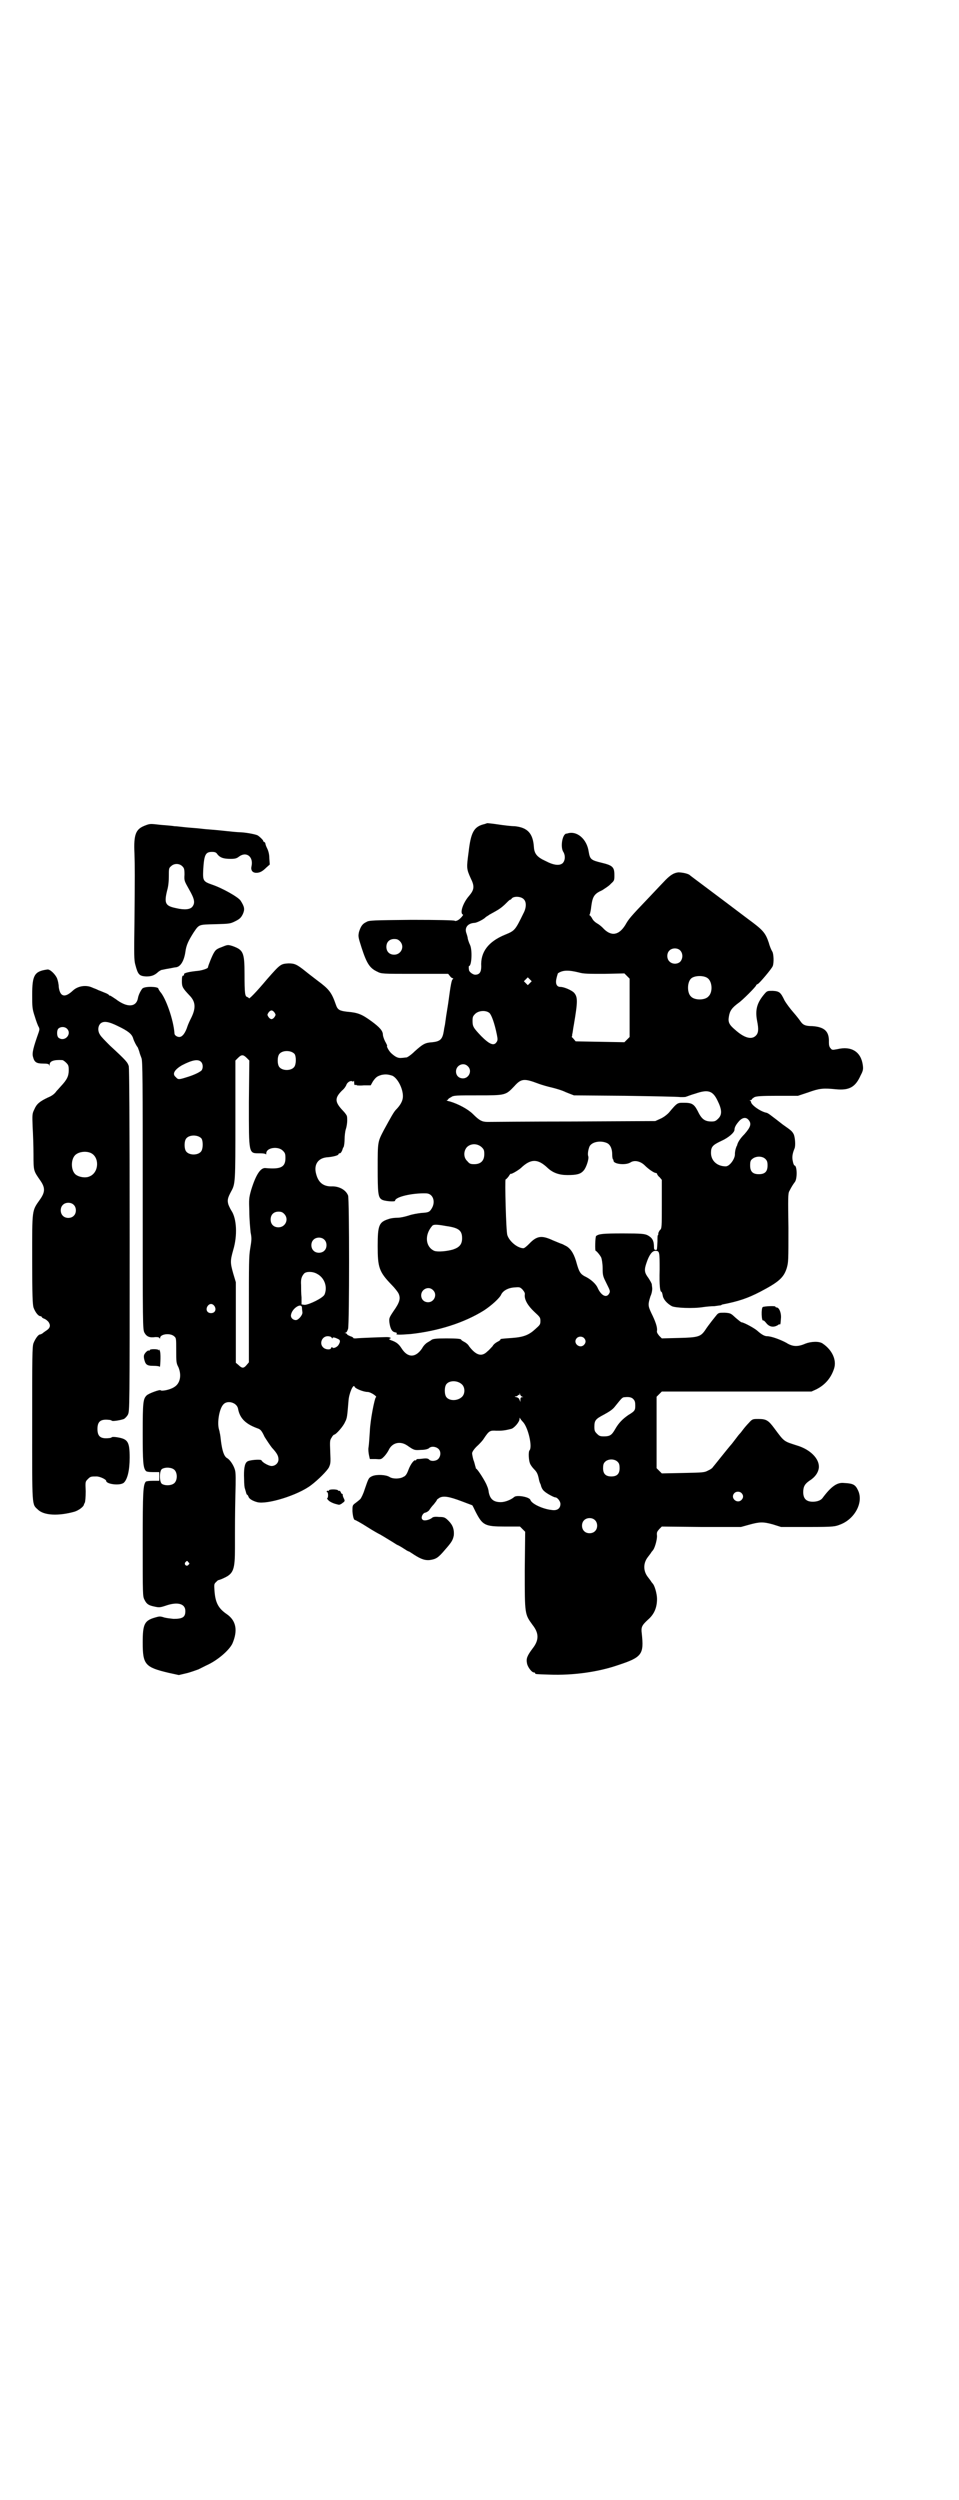 <?xml version="1.0" standalone="no"?>
<!DOCTYPE svg PUBLIC "-//W3C//DTD SVG 20010904//EN"
 "http://www.w3.org/TR/2001/REC-SVG-20010904/DTD/svg10.dtd">
<svg version="1.0" xmlns="http://www.w3.org/2000/svg"
 width="1102pt" height="2870pt" viewBox="0 0 1102 2870"
 preserveAspectRatio="xMidYMid meet">
<g transform="translate(0,2870) scale(0.5,-0.5)"
fill="#000000" stroke="none">
<path d="M1110 3847 c-21 -6 -28 -19 -33 -63 -5 -37 -5 -39 5 -61 9 -18 8 -26
-4 -40 -14 -16 -22 -40 -14 -43 2 0 -6 -10 -12 -13 -4 -2 -6 -2 -7 -1 -2 1
-38 2 -99 2 -89 -1 -98 -1 -104 -5 -9 -4 -13 -10 -17 -23 -2 -10 -2 -11 6 -36
12 -37 19 -47 36 -55 10 -5 10 -5 86 -5 l77 0 4 -5 c2 -3 5 -5 6 -5 2 0 2 0 1
-2 -3 -1 -5 -11 -11 -56 -4 -24 -6 -38 -7 -46 0 -2 -2 -9 -3 -17 -3 -19 -8
-24 -26 -26 -17 -1 -22 -4 -41 -21 -8 -8 -17 -14 -19 -14 -3 0 -8 -1 -11 -1
-8 -1 -14 2 -23 10 -6 5 -13 18 -10 18 0 0 -2 5 -5 10 -3 6 -5 13 -5 15 0 9
-7 17 -26 31 -22 16 -31 20 -56 22 -17 2 -22 4 -26 16 -10 29 -16 36 -43 56
-9 7 -21 16 -27 21 -20 16 -25 18 -39 18 -18 -1 -19 -2 -49 -36 -26 -31 -42
-47 -42 -44 0 1 -2 2 -4 3 -5 1 -6 9 -6 52 0 51 -3 56 -28 65 -10 3 -11 3 -23
-2 -11 -4 -15 -6 -19 -13 -4 -6 -14 -31 -14 -34 0 -3 -14 -7 -22 -8 -21 -2
-34 -5 -33 -8 0 -2 0 -3 -2 -3 -2 0 -3 -3 -3 -13 0 -13 2 -16 17 -32 15 -15
16 -30 3 -55 -3 -6 -6 -13 -7 -16 -5 -16 -12 -25 -19 -25 -5 0 -11 4 -11 8 -2
31 -20 82 -33 96 -2 3 -4 6 -4 7 0 5 -32 6 -37 0 -4 -5 -9 -15 -10 -22 -4 -21
-25 -22 -51 -2 -6 4 -12 8 -13 8 -2 0 -3 1 -3 2 0 0 -4 3 -10 5 -5 2 -12 5
-15 6 -3 2 -10 4 -14 6 -14 6 -32 3 -43 -7 -19 -18 -30 -15 -33 8 0 6 -2 15
-4 20 -4 9 -16 21 -22 20 -30 -4 -35 -13 -35 -58 0 -28 0 -32 6 -50 3 -10 7
-21 9 -24 2 -4 2 -6 0 -12 -12 -34 -16 -48 -13 -57 3 -12 8 -15 23 -15 10 0
13 -1 14 -3 0 -3 1 -3 1 0 0 9 10 12 29 11 2 0 6 -3 9 -6 5 -5 6 -7 6 -17 0
-14 -4 -22 -18 -37 -2 -2 -6 -7 -10 -11 -4 -6 -10 -11 -20 -15 -19 -9 -26 -15
-31 -27 -5 -10 -5 -12 -4 -40 1 -17 2 -45 2 -64 0 -38 0 -37 16 -60 11 -16 11
-26 -1 -43 -19 -27 -18 -21 -18 -137 0 -86 1 -103 3 -111 4 -11 11 -20 16 -20
1 0 3 -1 3 -2 0 -1 3 -3 6 -4 3 -1 8 -5 10 -8 5 -8 3 -14 -7 -20 -3 -2 -7 -5
-8 -6 -2 -1 -4 -2 -5 -2 -4 0 -11 -10 -15 -20 -3 -8 -3 -32 -3 -184 0 -195 -1
-185 13 -198 14 -14 48 -15 84 -5 10 3 22 12 22 17 0 0 1 2 2 4 1 2 2 13 2 26
-1 22 -1 22 5 28 6 6 7 6 20 6 8 0 22 -7 22 -10 0 -8 33 -12 41 -4 8 8 13 28
13 57 0 37 -4 43 -29 47 -6 1 -12 1 -12 0 -1 -1 -4 -2 -7 -2 -19 -2 -26 4 -26
21 0 17 7 23 26 21 3 0 6 -1 7 -2 1 -2 20 1 28 4 3 2 7 6 9 10 4 8 4 15 4 399
0 292 -1 394 -2 401 -3 9 -5 12 -43 47 -10 10 -21 21 -23 25 -6 9 -5 20 1 26
7 6 18 5 40 -6 23 -11 32 -18 35 -28 2 -7 8 -18 10 -20 1 -1 2 -5 4 -10 1 -5
4 -12 5 -15 3 -6 3 -52 3 -315 0 -303 0 -308 4 -316 5 -9 12 -12 25 -10 5 0 8
0 9 -2 2 -2 2 -2 2 0 0 9 23 12 32 4 5 -4 5 -5 5 -32 0 -26 0 -30 5 -39 8 -19
4 -38 -10 -46 -9 -6 -29 -10 -31 -7 -1 2 -27 -7 -32 -12 -8 -8 -9 -15 -9 -87
0 -65 1 -79 7 -86 1 -2 7 -3 16 -3 l15 0 0 -10 0 -10 -15 0 c-9 0 -15 -1 -16
-2 -6 -8 -7 -21 -7 -141 0 -120 0 -122 4 -130 5 -10 9 -13 24 -16 9 -2 12 -2
24 2 28 10 46 5 46 -12 0 -14 -6 -18 -27 -18 -9 1 -19 2 -24 4 -7 2 -9 2 -19
-1 -24 -7 -28 -15 -28 -57 0 -51 5 -57 60 -70 l23 -5 17 4 c9 2 22 7 28 9 6 3
14 7 18 9 25 11 52 34 60 50 13 30 9 53 -13 68 -19 13 -26 26 -28 53 -1 15 -1
16 3 20 3 3 5 5 6 5 1 0 7 2 13 5 22 10 25 20 25 69 0 58 0 74 1 122 1 35 1
51 -1 57 -3 11 -12 24 -18 27 -7 4 -11 16 -14 38 -1 9 -2 18 -3 20 0 2 -1 6
-2 9 -4 16 1 46 10 56 9 11 31 5 34 -9 4 -23 18 -36 46 -46 6 -2 9 -6 15 -19
5 -8 13 -20 17 -25 12 -13 15 -19 15 -27 0 -8 -7 -15 -16 -15 -6 0 -21 8 -23
13 -1 3 -29 1 -33 -3 -6 -4 -8 -18 -7 -40 0 -11 1 -21 2 -22 0 0 1 -4 2 -7 1
-4 2 -7 3 -7 1 0 2 -2 3 -4 1 -5 9 -10 20 -13 23 -6 94 16 124 39 16 12 37 33
41 41 4 9 4 11 3 35 -1 25 -1 27 3 33 2 4 5 7 6 7 4 0 21 19 25 29 5 9 5 14 8
49 1 16 11 40 14 32 1 -4 20 -12 30 -12 7 0 23 -11 19 -12 -3 -2 -13 -52 -14
-78 -1 -15 -2 -31 -3 -37 -1 -5 0 -13 1 -18 l2 -9 13 0 c13 -1 13 -1 20 6 3 3
8 10 10 14 8 18 27 22 43 11 16 -11 16 -11 32 -10 9 0 16 2 18 4 5 5 16 4 22
-2 6 -6 5 -17 -1 -23 -5 -5 -17 -6 -21 -1 -2 2 -5 3 -14 2 -6 -1 -12 -1 -13
-1 -2 -1 -3 -2 -3 -3 0 -1 -1 -1 -1 0 -3 2 -11 -8 -16 -21 -4 -11 -7 -15 -12
-17 -8 -5 -25 -5 -32 0 -8 5 -29 6 -39 2 -9 -4 -9 -5 -18 -31 -3 -10 -8 -20
-10 -22 -2 -2 -7 -6 -11 -9 -7 -5 -7 -6 -7 -19 1 -12 3 -20 6 -20 1 0 14 -7
28 -16 14 -9 27 -16 27 -16 1 0 19 -11 32 -19 6 -4 11 -7 12 -7 0 0 6 -3 12
-7 6 -4 11 -7 12 -7 1 0 4 -2 7 -4 18 -12 28 -17 41 -16 15 2 20 5 36 24 15
17 18 22 20 33 1 13 -2 23 -12 33 -8 8 -10 9 -22 9 -10 1 -14 0 -16 -2 -6 -5
-19 -8 -22 -4 -5 4 1 16 7 16 3 1 6 3 8 5 2 3 6 9 11 14 4 5 7 9 7 10 0 1 3 3
6 5 9 5 22 3 51 -8 13 -5 24 -9 24 -9 1 0 4 -7 8 -15 16 -31 21 -34 67 -34
l35 0 6 -6 6 -6 -1 -89 c0 -102 0 -100 18 -125 15 -19 15 -35 0 -54 -12 -16
-15 -23 -13 -33 1 -9 11 -22 16 -22 2 0 3 -1 3 -2 0 -2 1 -2 33 -3 54 -2 112
6 158 22 55 18 59 25 54 72 -2 15 0 19 14 32 14 12 21 27 21 48 0 12 -6 32
-10 35 0 1 -2 2 -3 4 -1 2 -5 7 -8 11 -11 14 -11 32 0 46 3 4 7 9 8 11 1 2 3
3 3 4 4 3 10 23 10 33 -1 9 0 10 5 16 l6 6 91 -1 91 0 18 5 c25 7 33 7 55 1
l19 -6 62 0 c62 0 62 1 75 6 33 13 53 51 40 78 -6 13 -11 16 -32 17 -16 2 -30
-8 -50 -35 -4 -5 -12 -8 -22 -8 -15 0 -22 7 -22 22 0 13 4 19 14 26 13 8 21
19 22 31 1 20 -20 41 -50 50 -31 10 -29 8 -52 39 -14 19 -19 22 -37 22 -13 0
-14 0 -22 -9 -4 -4 -10 -11 -13 -15 -3 -4 -6 -8 -8 -10 -2 -2 -5 -6 -8 -10 -3
-4 -7 -9 -10 -13 -9 -10 -42 -52 -44 -54 0 -1 -5 -5 -10 -7 -9 -5 -11 -5 -58
-6 l-49 -1 -6 6 -6 6 0 82 0 82 6 6 6 6 172 0 172 0 11 5 c20 10 34 26 41 48
6 19 -4 42 -26 57 -8 6 -27 5 -40 0 -18 -8 -30 -7 -44 2 -13 7 -34 15 -44 15
-6 0 -13 4 -23 13 -7 6 -31 19 -36 19 -1 0 -7 5 -13 10 -11 10 -11 11 -25 12
-12 0 -14 0 -18 -4 -4 -5 -19 -23 -28 -37 -10 -14 -16 -16 -60 -17 l-39 -1 -6
6 c-4 5 -6 8 -5 12 1 8 -4 22 -13 40 -8 17 -8 20 -2 39 3 6 4 14 4 17 0 3 -1
8 -1 10 0 2 -4 9 -8 15 -9 12 -10 18 -4 35 6 18 13 27 20 27 10 0 10 -2 10
-43 -1 -37 1 -51 4 -51 1 0 2 -3 3 -8 1 -9 10 -19 21 -25 8 -4 49 -6 73 -2 7
1 18 2 25 2 7 1 14 2 15 2 1 1 3 2 4 2 36 7 57 14 86 29 42 22 54 32 61 54 4
14 4 16 4 93 -1 68 -1 79 2 84 5 10 9 16 12 20 7 7 6 39 0 39 -1 0 -3 4 -4 10
-2 9 -1 17 4 29 3 7 1 27 -2 33 -4 7 -5 8 -25 22 -10 8 -22 17 -26 20 -5 4
-10 7 -11 7 -13 2 -36 18 -36 25 0 1 -1 2 -2 3 -2 0 -2 1 1 1 1 0 3 1 3 2 0 1
3 3 6 5 5 2 15 3 53 3 l47 0 24 8 c25 9 34 10 63 7 31 -3 45 5 57 32 6 11 6
15 5 23 -4 31 -26 45 -59 37 -11 -2 -12 -2 -15 2 -3 3 -4 7 -4 14 1 25 -10 35
-38 37 -17 0 -22 3 -28 12 -2 3 -9 12 -16 20 -7 8 -16 20 -20 27 -9 19 -12 21
-27 22 -12 0 -13 0 -19 -7 -17 -20 -22 -36 -17 -62 4 -20 3 -28 -3 -34 -10
-10 -27 -5 -48 14 -13 11 -16 17 -14 29 2 14 7 21 22 32 9 6 41 38 41 41 0 1
2 2 4 3 3 1 32 35 34 41 3 8 2 28 -1 33 -2 3 -6 12 -8 20 -8 24 -14 30 -48 55
-74 56 -132 99 -133 100 -3 4 -18 7 -27 7 -10 -1 -18 -6 -29 -17 -4 -4 -20
-21 -37 -39 -46 -48 -48 -51 -56 -65 -15 -24 -33 -27 -52 -6 -3 3 -9 8 -13 10
-5 3 -9 7 -11 11 -2 4 -5 7 -5 7 -1 0 -2 1 -1 2 1 1 3 10 4 20 3 22 7 28 25
36 6 4 16 10 20 15 8 7 8 8 8 20 0 18 -4 22 -29 28 -25 6 -27 8 -30 25 -4 30
-28 50 -50 42 -1 0 -2 0 -2 0 -9 -3 -13 -30 -7 -41 6 -9 5 -21 -1 -27 -7 -6
-20 -5 -39 5 -20 9 -26 17 -27 32 -2 32 -15 45 -44 48 -8 0 -25 2 -38 4 -13 2
-24 3 -25 3 -1 0 -5 -2 -10 -3z m94 -172 c6 -6 6 -19 -1 -32 -19 -39 -20 -40
-42 -49 -39 -16 -57 -40 -55 -73 0 -13 -4 -19 -14 -19 -5 0 -13 6 -14 10 -1 5
-1 10 0 10 6 0 8 37 2 49 -2 4 -4 10 -5 14 0 3 -2 9 -3 12 -5 13 3 23 18 24 6
0 23 9 26 13 1 1 5 3 9 6 20 11 24 13 35 23 6 6 11 11 12 11 1 0 3 1 4 3 5 6
22 5 28 -2z m-285 -96 c12 -12 3 -31 -13 -31 -11 0 -18 7 -18 18 0 11 7 18 18
18 6 0 9 -1 13 -5z m644 -21 c6 -6 7 -16 2 -24 -5 -8 -19 -9 -26 -2 -7 6 -7
19 -1 25 6 7 19 7 25 1z m-232 -51 c10 -3 22 -3 58 -3 l46 1 6 -6 6 -6 0 -67
0 -67 -6 -6 -6 -6 -56 1 -56 1 -5 6 c-3 3 -5 5 -4 5 1 0 1 2 1 5 1 2 2 13 4
23 9 53 9 63 0 73 -5 5 -22 13 -31 13 -9 0 -12 8 -9 20 1 5 3 10 3 11 11 8 25
8 49 2z m294 -12 c12 -7 14 -33 3 -43 -8 -9 -32 -9 -40 0 -9 8 -9 32 0 41 7 7
27 8 37 2z m-407 -12 l-5 -5 -4 4 -5 5 4 4 5 5 4 -4 5 -5 -4 -4z m-587 -68 c3
-5 3 -5 0 -10 -2 -3 -5 -5 -7 -5 -2 0 -5 2 -7 5 -3 5 -3 5 0 10 2 3 5 5 7 5 2
0 5 -2 7 -5z m494 -1 c5 -5 12 -25 17 -50 2 -10 2 -13 -1 -17 -6 -9 -16 -5
-35 14 -18 19 -20 22 -20 35 0 9 1 11 6 16 8 8 25 9 33 2z m-971 -36 c12 -12
-5 -31 -19 -21 -5 3 -5 19 0 22 5 4 14 4 19 -1z m523 -58 c4 -6 4 -24 -1 -30
-7 -9 -27 -9 -34 0 -5 6 -5 24 0 30 7 9 27 9 35 0z m-110 -9 l6 -6 -1 -96 c0
-121 -1 -117 25 -117 8 0 13 -1 14 -2 0 -2 1 -1 1 2 0 13 27 17 38 6 5 -5 6
-7 6 -17 0 -21 -11 -26 -45 -23 -12 2 -23 -15 -34 -51 -5 -18 -5 -21 -4 -49 0
-17 2 -38 3 -48 3 -14 2 -18 -1 -37 -3 -17 -3 -36 -3 -141 l0 -120 -6 -7 c-6
-7 -10 -7 -18 1 l-6 5 0 92 0 93 -6 20 c-7 25 -7 29 0 54 10 33 8 72 -4 90 -2
3 -5 9 -7 14 -3 10 -2 15 6 30 10 18 10 20 10 165 l0 136 6 6 c8 8 12 8 20 0z
m-105 -9 c5 -5 5 -15 1 -20 -6 -5 -19 -11 -36 -16 -16 -5 -18 -5 -23 1 -9 7
-3 17 14 27 23 12 37 15 44 8z m613 -10 c11 -10 3 -28 -11 -28 -9 0 -16 6 -16
16 0 14 17 22 27 12z m-173 -22 c12 -6 24 -29 24 -47 0 -10 -5 -20 -17 -32 -5
-6 -10 -15 -27 -46 -14 -27 -14 -26 -14 -87 0 -57 1 -67 9 -72 5 -4 31 -6 31
-3 0 9 40 18 71 17 16 0 23 -19 13 -35 -5 -8 -7 -9 -24 -10 -8 -1 -21 -3 -29
-6 -10 -3 -19 -5 -26 -5 -6 0 -15 -1 -20 -3 -22 -7 -25 -14 -25 -62 0 -49 3
-59 32 -89 7 -7 14 -16 16 -20 5 -11 3 -20 -12 -41 -10 -15 -10 -16 -9 -26 2
-14 6 -21 13 -22 4 -1 5 -2 4 -3 -5 -3 7 -3 32 -1 64 7 123 26 168 54 17 11
37 29 40 37 4 8 15 15 30 16 12 1 13 1 19 -5 4 -5 6 -8 5 -12 -1 -11 7 -25 22
-39 13 -12 14 -13 14 -21 0 -8 -1 -9 -11 -18 -15 -14 -27 -19 -54 -21 -28 -2
-27 -2 -27 -4 0 -1 -3 -3 -7 -5 -4 -2 -9 -6 -11 -10 -3 -3 -8 -9 -12 -12 -13
-13 -26 -9 -42 12 -2 4 -7 8 -11 10 -4 2 -7 4 -7 5 0 2 -10 3 -34 3 -24 0 -32
-1 -35 -4 -1 -1 -5 -3 -8 -5 -4 -2 -10 -8 -13 -14 -15 -22 -33 -22 -47 0 -7
11 -13 15 -25 19 -4 2 -5 3 -3 3 3 0 4 3 1 3 -2 1 -5 1 -8 1 -6 0 -63 -2 -70
-3 -4 0 -6 0 -6 1 0 1 -3 3 -7 4 -4 2 -7 3 -7 4 0 1 -2 2 -3 3 -3 0 -4 1 -1 1
2 0 4 3 6 9 3 12 3 298 0 306 -5 13 -21 22 -39 21 -18 0 -29 9 -34 27 -7 23 4
39 27 40 11 1 24 4 24 7 0 1 1 2 3 2 2 0 4 3 6 8 0 1 1 4 3 7 1 3 2 11 2 18 0
6 1 17 3 23 2 6 3 15 3 19 0 4 0 9 -1 11 0 1 -4 7 -9 12 -19 20 -19 29 -2 46
5 4 9 10 10 13 2 6 10 11 14 8 1 -1 2 0 3 1 0 2 1 0 1 -4 0 -5 1 -6 3 -5 2 0
3 0 3 -1 0 0 7 -1 16 0 l16 0 5 9 c7 10 10 12 20 15 10 2 16 1 25 -2z m335
-18 c8 -3 22 -7 31 -9 8 -2 23 -6 33 -11 l18 -7 117 -1 c64 -1 122 -2 128 -3
6 0 12 0 13 1 1 0 10 4 21 7 29 10 40 7 51 -16 10 -20 11 -32 2 -41 -6 -6 -8
-7 -16 -7 -16 0 -23 6 -32 25 -8 15 -13 18 -31 18 -15 0 -15 1 -35 -23 -6 -6
-13 -11 -20 -14 l-11 -5 -187 -1 c-104 0 -193 -1 -198 -1 -13 0 -19 3 -34 18
-11 11 -33 23 -53 29 -6 1 -9 3 -7 3 1 0 3 1 3 2 0 1 3 3 7 5 5 4 12 4 61 4
64 0 64 0 84 21 16 18 23 18 55 6z m483 -83 c8 -9 5 -17 -9 -33 -11 -11 -16
-20 -17 -26 -1 -1 -2 -4 -3 -7 -1 -3 -2 -9 -2 -12 1 -11 -12 -29 -21 -29 -20
0 -34 13 -34 31 0 14 4 18 23 27 18 8 31 20 31 26 0 5 3 11 9 18 8 10 17 12
23 5z m-1257 -43 c4 -6 4 -24 -1 -30 -7 -9 -27 -9 -34 0 -5 6 -5 24 0 30 7 9
27 9 35 0z m933 -11 c7 -4 11 -13 11 -26 0 -6 1 -11 2 -11 0 0 1 -1 1 -3 0 -8
28 -11 39 -4 9 6 23 3 33 -7 9 -9 20 -16 24 -17 2 0 4 -1 4 -2 0 -1 2 -5 6 -8
l5 -6 0 -56 c0 -51 0 -56 -4 -59 -2 -2 -3 -5 -4 -7 0 -3 0 -5 -1 -5 -1 0 -1
-7 -1 -14 -1 -21 -1 -20 -4 -20 -3 0 -4 2 -4 6 0 16 -4 22 -15 28 -7 3 -13 4
-56 4 -46 0 -56 -1 -62 -6 -2 -1 -3 -34 -1 -34 2 0 11 -11 13 -16 1 -3 3 -13
3 -24 0 -17 1 -19 9 -35 8 -16 9 -18 6 -23 -6 -11 -18 -5 -26 12 -4 10 -16 21
-31 28 -9 5 -12 10 -17 27 -6 23 -13 34 -23 41 -6 3 -11 6 -12 6 -1 0 -10 4
-20 8 -26 12 -37 11 -55 -8 -6 -6 -11 -10 -13 -10 -13 0 -32 15 -37 30 -3 8
-6 128 -4 128 1 0 4 3 7 7 3 5 5 7 5 6 0 -2 16 7 23 13 23 22 39 22 62 0 12
-11 26 -16 45 -16 21 0 30 2 37 10 6 6 13 27 11 33 -2 5 0 16 3 23 6 11 27 14
41 7z m-289 -9 c5 -5 6 -7 6 -16 0 -15 -8 -23 -23 -23 -9 0 -11 1 -16 7 -9 8
-9 23 -1 32 9 9 24 9 34 0z m-899 -13 c21 -9 20 -45 -2 -54 -10 -5 -28 -1 -34
6 -9 10 -9 32 0 42 7 8 24 11 36 6z m1551 -14 c4 -4 5 -7 5 -15 0 -14 -6 -20
-20 -20 -14 0 -20 6 -20 20 0 9 1 12 5 15 8 7 23 7 30 0z m-1590 -105 c7 -6 7
-19 1 -25 -6 -7 -19 -7 -25 -1 -7 6 -7 19 -1 25 6 7 19 7 25 1z m484 -21 c12
-12 3 -31 -13 -31 -11 0 -18 7 -18 18 0 11 7 18 18 18 6 0 9 -1 13 -5z m372
-28 c29 -4 37 -10 37 -28 0 -14 -6 -21 -21 -26 -14 -4 -35 -6 -43 -3 -20 9
-23 36 -5 57 3 4 10 4 32 0z m-280 -31 c7 -6 7 -19 1 -25 -6 -7 -19 -7 -25 -1
-7 6 -7 19 -1 25 6 7 19 7 25 1z m-16 -79 c17 -9 24 -30 17 -47 -3 -8 -36 -24
-46 -24 l-7 1 0 16 c-1 9 -1 21 -1 28 -1 14 1 20 7 27 5 5 20 5 30 -1z m266
-37 c11 -10 3 -28 -11 -28 -9 0 -16 6 -16 16 0 14 17 22 27 12z m-502 -37 c5
-8 1 -16 -8 -16 -9 0 -13 8 -8 16 2 3 5 5 8 5 3 0 6 -2 8 -5z m201 -4 c0 -4 1
-8 1 -10 1 -6 -9 -18 -15 -18 -7 0 -13 6 -11 13 3 15 25 28 25 15z m68 -68 c1
-2 2 -3 2 -2 0 3 4 3 12 -1 6 -2 7 -6 2 -14 -3 -5 -12 -9 -14 -6 -1 2 -2 1 -3
-1 -1 -5 -13 -4 -18 1 -10 9 -3 26 10 26 4 0 8 -1 9 -3z m580 -1 c5 -5 5 -11
0 -16 -10 -10 -27 5 -16 16 4 4 12 4 16 0z m-280 -107 c7 -7 7 -21 0 -28 -10
-10 -29 -10 -36 -1 -5 6 -5 24 0 30 7 9 26 9 36 -1z m138 -28 c3 0 3 -1 0 -1
-3 0 -4 -2 -4 -5 l0 -6 -2 5 c-1 3 -3 5 -7 6 -5 1 -5 2 -1 2 2 0 4 1 4 2 0 1
1 2 2 1 1 -1 2 0 2 2 0 3 1 3 1 0 1 -3 3 -5 5 -6z m256 -6 c3 -3 4 -7 4 -14 0
-11 -1 -13 -16 -22 -13 -9 -22 -18 -30 -32 -8 -14 -12 -17 -26 -17 -9 0 -11 1
-16 6 -5 5 -6 7 -6 16 0 15 3 18 22 28 11 6 19 11 24 17 17 21 18 23 24 23 9
1 16 0 20 -5z m-254 -52 c12 -13 22 -57 15 -65 -3 -3 -2 -23 1 -30 1 -3 5 -9
10 -14 6 -6 8 -11 10 -20 1 -6 3 -12 4 -13 0 -1 1 -2 1 -3 1 -5 4 -11 8 -14 5
-5 22 -14 25 -14 5 0 12 -9 12 -15 0 -11 -8 -16 -20 -14 -20 2 -46 14 -49 23
-2 7 -31 12 -37 7 -8 -7 -22 -12 -31 -12 -17 0 -25 7 -28 24 0 3 -2 10 -4 14
-3 9 -22 39 -25 39 0 0 -1 2 -1 4 -1 1 -2 9 -5 16 -2 7 -3 14 -3 15 0 4 6 12
14 19 4 4 10 10 13 15 12 18 14 19 29 18 12 0 17 0 33 4 7 1 20 16 20 23 0 3
1 4 1 2 1 -2 4 -6 7 -9z m218 -92 c3 -3 4 -7 4 -14 0 -13 -6 -19 -19 -19 -13
0 -19 6 -19 19 0 7 1 11 4 14 7 8 23 8 30 0z m-1019 -18 c7 -7 7 -23 0 -30 -6
-6 -21 -7 -29 -2 -6 5 -6 29 0 34 8 5 23 4 29 -2z m1303 -53 c5 -5 5 -11 0
-16 -10 -10 -27 5 -16 16 4 4 12 4 16 0z m-337 -62 c7 -6 7 -19 1 -25 -6 -7
-19 -7 -25 -1 -7 6 -7 19 -1 25 6 7 19 7 25 1z m-934 -97 c3 -3 3 -3 0 -6 -4
-5 -11 1 -7 6 4 4 4 4 7 0z"/>
<path d="M332 3844 c-20 -8 -25 -20 -23 -63 1 -34 1 -47 0 -161 -1 -70 -1 -85
2 -95 6 -23 9 -26 25 -27 11 0 18 2 26 9 3 3 7 5 9 6 2 0 9 2 16 3 7 1 14 3
17 3 11 1 19 15 22 35 2 16 7 26 19 45 13 19 11 18 50 19 33 1 34 1 46 7 10 5
13 8 17 16 5 11 4 17 -5 31 -5 8 -42 29 -66 37 -20 7 -21 9 -20 33 2 35 5 42
20 42 7 0 10 -1 13 -6 6 -7 13 -10 30 -10 10 0 14 1 19 5 17 13 34 0 29 -22
-2 -9 2 -15 11 -15 8 0 14 3 23 12 l8 7 -1 14 c0 9 -2 17 -5 23 -2 4 -4 9 -4
11 0 1 -1 3 -3 4 -2 1 -3 2 -2 2 1 1 -8 10 -13 13 -4 2 -22 6 -38 7 -7 0 -27
2 -45 4 -18 2 -37 3 -44 4 -7 1 -21 2 -33 3 -12 1 -25 3 -31 3 -5 1 -19 2 -31
3 -26 3 -25 3 -38 -2z m87 -93 c4 -4 5 -6 5 -19 -1 -15 0 -15 11 -35 12 -21
14 -30 7 -39 -5 -6 -17 -8 -38 -3 -24 5 -27 11 -20 40 3 10 4 22 4 33 0 17 0
19 5 23 7 7 19 7 26 0z"/>
<path d="M1753 2739 c-4 -3 -3 -33 1 -31 1 1 4 -2 8 -7 7 -8 16 -9 25 -4 2 2
5 3 5 2 2 -1 2 4 3 17 0 12 -5 22 -10 22 -2 0 -3 1 -3 2 0 2 -25 1 -29 -1z"/>
<path d="M366 2641 c0 -2 -1 -3 -1 -1 -2 3 -21 3 -21 0 0 -1 -1 -2 -2 -1 -1 1
-4 -1 -7 -4 -4 -5 -5 -7 -4 -14 3 -14 6 -17 21 -17 9 0 14 -1 15 -2 1 -6 3 26
1 34 -1 5 -2 7 -2 5z"/>
<path d="M756 2318 c0 -1 -1 -2 -2 -1 -1 1 -2 0 -3 -1 -1 -1 0 -2 1 -2 1 0 2
-3 2 -7 0 -4 -1 -7 -2 -7 -1 0 0 -2 3 -5 4 -4 13 -8 24 -10 1 0 5 1 8 4 6 4 6
5 3 11 -2 4 -3 8 -2 9 0 0 -1 1 -2 1 -1 0 -2 2 -3 4 -1 2 -2 4 -3 3 -1 -1 -2
0 -3 1 -2 3 -21 3 -21 0z"/>
</g>
</svg>
